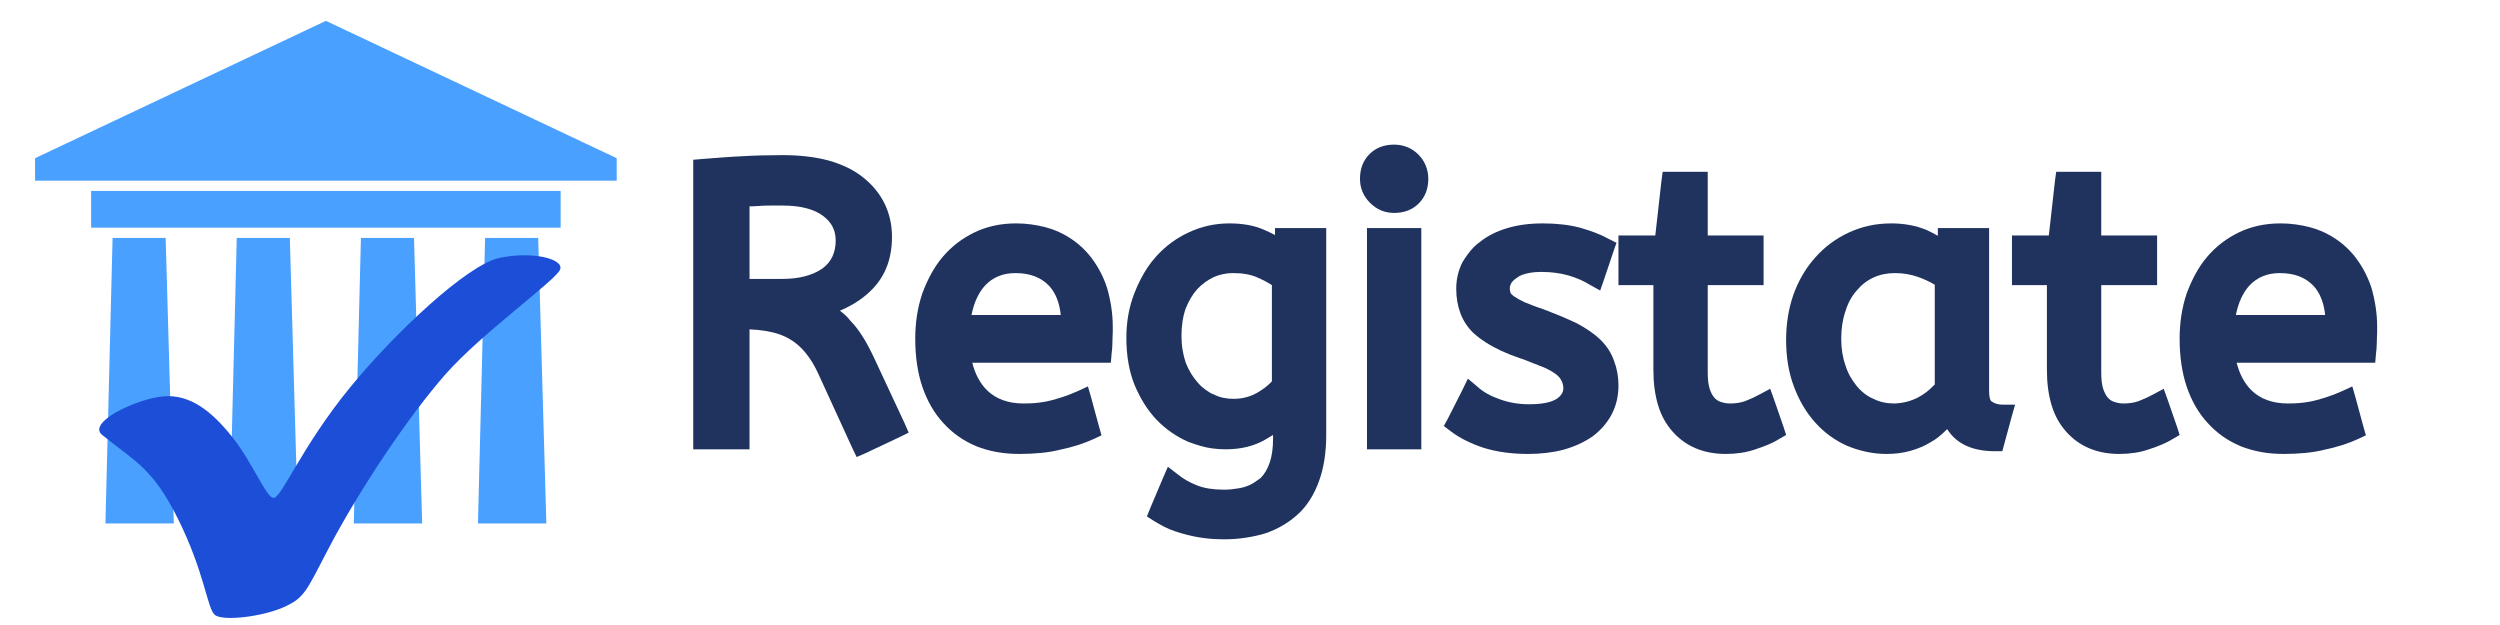 <svg xmlns="http://www.w3.org/2000/svg" xmlns:xlink="http://www.w3.org/1999/xlink" width="1200" zoomAndPan="magnify" viewBox="0 0 900 225" height="300" preserveAspectRatio="xMidYMid meet" version="1.0"><defs><g/><clipPath id="cbe68bbf5b"><path d="M 0 7.5 L 234.664 7.5 L 234.664 189.598 L 0 189.598 Z M 0 7.5 " clip-rule="nonzero"/></clipPath><clipPath id="8f2b671adf"><path d="M 35 91 L 202 91 L 202 223 L 35 223 Z M 35 91 " clip-rule="nonzero"/></clipPath><clipPath id="4092e69f17"><path d="M 36.898 78.207 L 203.469 91.285 L 192.375 232.586 L 25.805 219.512 Z M 36.898 78.207 " clip-rule="nonzero"/></clipPath><clipPath id="867748ab2b"><path d="M 36.898 78.207 L 203.469 91.285 L 192.375 232.586 L 25.805 219.512 Z M 36.898 78.207 " clip-rule="nonzero"/></clipPath></defs><g clip-path="url(#cbe68bbf5b)"><path fill="#49a0ff" d="M 40.527 85.652 L 59.633 85.652 L 62.57 188.449 L 37.957 188.449 L 40.527 85.648 Z M 22.52 192.148 L 212.121 192.148 L 212.121 205.375 L 223.48 205.375 L 223.48 218.602 L 234.496 218.602 L 234.496 231.824 L 0.145 231.824 L 0.145 218.602 L 11.16 218.602 L 11.16 205.375 L 22.52 205.375 L 22.52 192.145 Z M 222.008 56.949 L 117.316 7.504 L 12.621 56.949 L 12.625 65.031 L 222.008 65.031 Z M 32.809 68.73 L 201.828 68.73 L 201.828 81.953 L 32.809 81.953 Z M 174.637 85.652 L 193.746 85.652 L 196.684 188.457 L 172.066 188.453 L 174.637 85.656 Z M 129.934 85.652 L 149.039 85.652 L 151.98 188.449 L 127.363 188.449 L 129.934 85.648 Z M 85.23 85.652 L 104.336 85.648 L 107.277 188.453 L 82.66 188.453 L 85.23 85.656 Z M 85.23 85.652 " fill-opacity="1" fill-rule="nonzero"/></g><g clip-path="url(#8f2b671adf)"><g clip-path="url(#4092e69f17)"><g clip-path="url(#867748ab2b)"><path fill="#1c4ed8" d="M 36.746 156.547 C 48.566 166.191 54.977 168.273 64.32 187.277 C 73.668 206.281 74.582 218.785 77.238 221.277 C 79.895 223.773 94.289 222.047 101.973 218.652 C 109.656 215.258 110.102 213.086 118.25 197.52 C 129.543 175.938 147.191 149.734 160.344 134.781 C 173.496 119.824 200.203 100.891 201.648 97.008 C 203.094 93.125 191.332 90.348 179.727 92.863 C 168.121 95.375 142.172 119.797 126.125 139.355 C 108.301 161.086 101.082 180.043 98.293 179.25 C 95.504 178.461 90.871 166.457 83.602 157.32 C 76.332 148.184 68.426 141.762 58.652 142.707 C 48.883 143.652 31.293 152.102 36.746 156.547 " fill-opacity="1" fill-rule="nonzero"/></g></g></g><g fill="#20335f" fill-opacity="1"><g transform="translate(240.488, 158.25)"><g><path d="M 66.359 3.078 L 54.203 -23.469 C 51.504 -29.438 48.109 -33.629 44.016 -36.047 C 42.797 -36.797 41.441 -37.426 39.953 -37.938 C 38.461 -38.445 36.832 -38.844 35.062 -39.125 C 33.301 -39.406 31.395 -39.594 29.344 -39.688 L 29.344 3.5 L 9.078 3.5 L 9.078 -100.734 L 12.297 -101.016 C 14.805 -101.203 17.25 -101.391 19.625 -101.578 C 22 -101.766 24.305 -101.906 26.547 -102 C 31.016 -102.27 35.906 -102.406 41.219 -102.406 C 47.457 -102.406 53 -101.754 57.844 -100.453 C 62.781 -99.055 66.879 -97.055 70.141 -94.453 C 73.586 -91.742 76.195 -88.57 77.969 -84.938 C 79.738 -81.312 80.625 -77.312 80.625 -72.938 C 80.625 -65.207 78.242 -58.922 73.484 -54.078 C 70.504 -50.992 66.641 -48.43 61.891 -46.391 C 62.641 -45.828 63.316 -45.266 63.922 -44.703 C 64.523 -44.148 65.109 -43.5 65.672 -42.75 C 66.504 -41.914 67.289 -41.008 68.031 -40.031 C 68.781 -39.051 69.531 -37.957 70.281 -36.75 C 71.676 -34.508 73.117 -31.758 74.609 -28.5 L 85.234 -5.734 L 86.625 -2.516 L 83.547 -0.984 L 71.109 4.891 L 67.906 6.281 Z M 41.219 -84.25 C 39.633 -84.25 38.145 -84.25 36.75 -84.25 C 35.352 -84.25 34.047 -84.203 32.828 -84.109 C 32.461 -84.109 32.047 -84.082 31.578 -84.031 C 31.109 -83.988 30.688 -83.969 30.312 -83.969 C 29.945 -83.969 29.625 -83.969 29.344 -83.969 L 29.344 -57.844 L 41.219 -57.844 C 47.176 -57.844 51.973 -59.098 55.609 -61.609 C 58.773 -63.941 60.359 -67.297 60.359 -71.672 C 60.359 -73.441 60.008 -75.047 59.312 -76.484 C 58.613 -77.93 57.473 -79.258 55.891 -80.469 C 54.305 -81.688 52.301 -82.617 49.875 -83.266 C 47.457 -83.922 44.57 -84.25 41.219 -84.25 Z M 41.219 -84.25 "/></g></g></g><g fill="#20335f" fill-opacity="1"><g transform="translate(326.69, 158.25)"><g><path d="M 23.328 -27.672 C 24.359 -23.566 26.129 -20.258 28.641 -17.75 C 31.898 -14.582 36.281 -13 41.781 -13 C 43.082 -13 44.336 -13.039 45.547 -13.125 C 46.754 -13.219 47.914 -13.359 49.031 -13.547 C 50.156 -13.734 51.227 -13.969 52.25 -14.25 C 53.281 -14.531 54.305 -14.832 55.328 -15.156 C 56.348 -15.488 57.348 -15.836 58.328 -16.203 C 59.305 -16.578 60.312 -17 61.344 -17.469 L 64.969 -19.141 L 66.094 -15.234 L 69.016 -4.469 L 69.859 -1.531 L 67.203 -0.281 C 63.566 1.395 59.516 2.695 55.047 3.625 C 52.816 4.188 50.469 4.582 48 4.812 C 45.531 5.051 42.941 5.172 40.234 5.172 C 34.555 5.172 29.391 4.238 24.734 2.375 C 20.078 0.414 16.117 -2.379 12.859 -6.016 C 9.598 -9.547 7.082 -13.922 5.312 -19.141 C 3.633 -24.172 2.797 -29.898 2.797 -36.328 C 2.797 -42.098 3.633 -47.5 5.312 -52.531 C 6.238 -55.051 7.305 -57.426 8.516 -59.656 C 9.734 -61.895 11.133 -63.945 12.719 -65.812 C 15.883 -69.531 19.703 -72.461 24.172 -74.609 C 28.641 -76.754 33.625 -77.828 39.125 -77.828 C 40.988 -77.828 42.781 -77.707 44.5 -77.469 C 46.219 -77.238 47.891 -76.914 49.516 -76.5 C 51.148 -76.082 52.711 -75.547 54.203 -74.891 C 56.441 -73.867 58.469 -72.68 60.281 -71.328 C 62.102 -69.973 63.758 -68.41 65.25 -66.641 C 68.133 -63.191 70.32 -59.234 71.812 -54.766 C 72.469 -52.535 72.977 -50.234 73.344 -47.859 C 73.719 -45.484 73.906 -43.082 73.906 -40.656 C 73.906 -40.008 73.906 -39.359 73.906 -38.703 C 73.906 -38.047 73.879 -37.367 73.828 -36.672 C 73.785 -35.973 73.766 -35.297 73.766 -34.641 C 73.766 -33.992 73.738 -33.367 73.688 -32.766 C 73.645 -32.16 73.578 -31.531 73.484 -30.875 L 73.219 -27.672 Z M 38.844 -59.938 C 34.375 -59.938 30.738 -58.445 27.938 -55.469 C 26.82 -54.258 25.844 -52.77 25 -51 C 24.164 -49.227 23.516 -47.176 23.047 -44.844 L 55.188 -44.844 C 54.719 -49.32 53.32 -52.816 51 -55.328 C 48.113 -58.398 44.062 -59.938 38.844 -59.938 Z M 38.844 -59.938 "/></g></g></g><g fill="#20335f" fill-opacity="1"><g transform="translate(402.692, 158.25)"><g><path d="M 39.953 -77.828 C 42.285 -77.828 44.5 -77.641 46.594 -77.266 C 48.688 -76.891 50.664 -76.285 52.531 -75.453 C 53.832 -74.891 55.094 -74.281 56.312 -73.625 L 56.312 -76.141 L 74.75 -76.141 L 74.75 -1.672 C 74.75 4.754 73.863 10.344 72.094 15.094 C 71.258 17.414 70.211 19.578 68.953 21.578 C 67.691 23.586 66.223 25.359 64.547 26.891 C 62.867 28.43 61.031 29.781 59.031 30.938 C 57.031 32.102 54.91 33.062 52.672 33.812 C 50.441 34.469 48.094 34.977 45.625 35.344 C 43.156 35.719 40.566 35.906 37.859 35.906 C 33.203 35.906 28.734 35.348 24.453 34.234 C 22.961 33.859 21.539 33.438 20.188 32.969 C 18.832 32.508 17.523 31.953 16.266 31.297 C 15.016 30.641 13.785 29.941 12.578 29.203 L 10.203 27.672 L 11.312 24.875 L 15.922 13.969 L 17.75 9.781 L 21.375 12.578 C 23.332 14.16 25.613 15.461 28.219 16.484 C 30.832 17.516 34.047 18.031 37.859 18.031 C 38.891 18.031 39.848 17.984 40.734 17.891 C 41.617 17.797 42.477 17.676 43.312 17.531 C 44.145 17.395 44.91 17.207 45.609 16.969 C 46.316 16.738 46.992 16.461 47.641 16.141 C 48.297 15.816 48.898 15.441 49.453 15.016 C 50.016 14.598 50.578 14.203 51.141 13.828 C 52.535 12.43 53.629 10.566 54.422 8.234 C 55.211 5.91 55.609 3.023 55.609 -0.422 L 55.609 -1.672 C 54.672 -1.117 53.738 -0.562 52.812 0 C 48.812 2.332 44.062 3.5 38.562 3.5 C 37.07 3.5 35.555 3.406 34.016 3.219 C 32.484 3.031 30.992 2.723 29.547 2.297 C 28.109 1.879 26.645 1.395 25.156 0.844 C 20.863 -1.02 17.039 -3.676 13.688 -7.125 C 12.008 -8.895 10.52 -10.828 9.219 -12.922 C 7.914 -15.016 6.754 -17.273 5.734 -19.703 C 3.773 -24.641 2.797 -30.273 2.797 -36.609 C 2.797 -42.473 3.773 -47.875 5.734 -52.812 C 6.379 -54.488 7.098 -56.094 7.891 -57.625 C 8.68 -59.164 9.539 -60.633 10.469 -62.031 C 11.406 -63.426 12.43 -64.734 13.547 -65.953 C 16.898 -69.672 20.816 -72.555 25.297 -74.609 C 29.859 -76.754 34.742 -77.828 39.953 -77.828 Z M 41.359 -14.672 C 44.43 -14.672 47.223 -15.367 49.734 -16.766 C 51.879 -17.973 53.695 -19.367 55.188 -20.953 L 55.188 -55.609 C 53.602 -56.629 51.832 -57.562 49.875 -58.406 C 47.551 -59.426 44.664 -59.938 41.219 -59.938 C 40.008 -59.938 38.82 -59.816 37.656 -59.578 C 36.488 -59.348 35.395 -59.004 34.375 -58.547 C 32.133 -57.516 30.129 -56.066 28.359 -54.203 C 26.68 -52.348 25.285 -50.02 24.172 -47.219 C 23.148 -44.332 22.641 -41.031 22.641 -37.312 C 22.641 -35.539 22.773 -33.836 23.047 -32.203 C 23.328 -30.578 23.703 -29.066 24.172 -27.672 C 25.285 -24.867 26.727 -22.488 28.5 -20.531 C 28.875 -20.07 29.289 -19.629 29.75 -19.203 C 30.219 -18.785 30.707 -18.391 31.219 -18.016 C 31.738 -17.648 32.254 -17.301 32.766 -16.969 C 33.273 -16.645 33.812 -16.391 34.375 -16.203 C 35.488 -15.648 36.629 -15.254 37.797 -15.016 C 38.961 -14.785 40.148 -14.672 41.359 -14.672 Z M 41.359 -14.672 "/></g></g></g><g fill="#20335f" fill-opacity="1"><g transform="translate(484.423, 158.25)"><g><path d="M 23.75 3.5 L 7.688 3.5 L 7.688 -76.141 L 27.25 -76.141 L 27.25 3.5 Z M 17.469 -81.594 C 14.113 -81.594 11.223 -82.801 8.797 -85.219 C 6.379 -87.645 5.172 -90.535 5.172 -93.891 C 5.172 -97.523 6.312 -100.484 8.594 -102.766 C 10.875 -105.047 13.832 -106.188 17.469 -106.188 C 19.145 -106.188 20.727 -105.883 22.219 -105.281 C 23.707 -104.676 25.031 -103.789 26.188 -102.625 C 27.352 -101.457 28.238 -100.129 28.844 -98.641 C 29.457 -97.148 29.766 -95.566 29.766 -93.891 C 29.766 -90.254 28.617 -87.297 26.328 -85.016 C 24.047 -82.734 21.094 -81.594 17.469 -81.594 Z M 17.469 -81.594 "/></g></g></g><g fill="#20335f" fill-opacity="1"><g transform="translate(519.351, 158.25)"><g><path d="M 12.578 -19 C 14.629 -17.133 17.281 -15.645 20.531 -14.531 C 23.789 -13.32 27.332 -12.719 31.156 -12.719 C 35.719 -12.719 39.023 -13.367 41.078 -14.672 C 42.66 -15.785 43.453 -17.039 43.453 -18.438 C 43.453 -19.375 43.266 -20.211 42.891 -20.953 C 42.609 -21.703 42.051 -22.445 41.219 -23.188 C 40.102 -24.125 38.52 -25.055 36.469 -25.984 C 35.906 -26.172 35.297 -26.406 34.641 -26.688 C 33.992 -26.969 33.297 -27.242 32.547 -27.516 C 31.805 -27.797 31.039 -28.098 30.25 -28.422 C 29.457 -28.754 28.598 -29.062 27.672 -29.344 C 25.242 -30.176 23.031 -31.055 21.031 -31.984 C 19.031 -32.922 17.191 -33.926 15.516 -35 C 13.836 -36.07 12.344 -37.211 11.031 -38.422 C 8.988 -40.379 7.453 -42.707 6.422 -45.406 C 5.398 -48.102 4.891 -51.082 4.891 -54.344 C 4.891 -57.695 5.633 -60.863 7.125 -63.844 C 7.688 -64.781 8.289 -65.691 8.938 -66.578 C 9.594 -67.461 10.289 -68.301 11.031 -69.094 C 11.781 -69.883 12.617 -70.602 13.547 -71.25 C 16.254 -73.395 19.516 -75.023 23.328 -76.141 C 27.055 -77.266 31.297 -77.828 36.047 -77.828 C 41.078 -77.828 45.547 -77.312 49.453 -76.281 C 51.41 -75.727 53.25 -75.125 54.969 -74.469 C 56.695 -73.812 58.305 -73.066 59.797 -72.234 L 62.594 -70.844 L 61.609 -68.047 L 58.125 -57.703 L 56.719 -53.656 L 52.953 -55.75 C 50.711 -57.145 48.148 -58.258 45.266 -59.094 C 42.285 -59.938 39.023 -60.359 35.484 -60.359 C 34.086 -60.359 32.805 -60.266 31.641 -60.078 C 30.484 -59.891 29.484 -59.633 28.641 -59.312 C 27.805 -58.988 27.109 -58.594 26.547 -58.125 C 25.617 -57.469 24.988 -56.836 24.656 -56.234 C 24.332 -55.629 24.172 -55.047 24.172 -54.484 C 24.172 -53.836 24.266 -53.281 24.453 -52.812 C 24.641 -52.438 25.055 -52.02 25.703 -51.562 C 26.641 -50.906 27.898 -50.203 29.484 -49.453 C 30.41 -49.086 31.41 -48.691 32.484 -48.266 C 33.555 -47.848 34.789 -47.41 36.188 -46.953 C 37.395 -46.484 38.535 -46.035 39.609 -45.609 C 40.68 -45.191 41.727 -44.773 42.75 -44.359 C 43.781 -43.941 44.738 -43.52 45.625 -43.094 C 46.508 -42.676 47.367 -42.285 48.203 -41.922 C 51.742 -40.055 54.629 -38.051 56.859 -35.906 C 59.191 -33.582 60.82 -31.02 61.75 -28.219 C 62.781 -25.52 63.297 -22.586 63.297 -19.422 C 63.297 -15.598 62.457 -12.102 60.781 -8.938 C 59.102 -5.863 56.82 -3.258 53.938 -1.125 C 52.445 -0.094 50.836 0.816 49.109 1.609 C 47.391 2.398 45.551 3.07 43.594 3.625 C 39.676 4.656 35.391 5.172 30.734 5.172 C 24.773 5.172 19.422 4.426 14.672 2.938 C 9.922 1.352 5.961 -0.648 2.797 -3.078 L 0.422 -4.891 L 1.812 -7.406 L 7.125 -17.891 L 9.078 -21.938 Z M 12.578 -19 "/></g></g></g><g fill="#20335f" fill-opacity="1"><g transform="translate(584.736, 158.25)"><g><path d="M 16.906 -96.406 L 30.047 -96.406 L 30.047 -73.484 L 50.156 -73.484 L 50.156 -55.609 L 30.047 -55.609 L 30.047 -24.031 C 30.047 -21.695 30.273 -19.785 30.734 -18.297 C 31.203 -16.898 31.766 -15.832 32.422 -15.094 C 33.066 -14.344 33.859 -13.828 34.797 -13.547 C 35.348 -13.359 35.906 -13.219 36.469 -13.125 C 37.031 -13.039 37.586 -13 38.141 -13 C 40.098 -13 41.867 -13.273 43.453 -13.828 C 45.41 -14.578 47.227 -15.414 48.906 -16.344 L 52.531 -18.297 L 53.938 -14.391 L 57.422 -4.328 L 58.266 -1.672 L 55.891 -0.281 C 53.836 1.02 51.086 2.234 47.641 3.359 C 45.867 4.004 44.051 4.469 42.188 4.75 C 40.332 5.031 38.473 5.172 36.609 5.172 C 28.598 5.172 22.219 2.516 17.469 -2.797 C 15.039 -5.492 13.27 -8.707 12.156 -12.438 C 11.039 -16.164 10.484 -20.359 10.484 -25.016 L 10.484 -55.609 L -2.094 -55.609 L -2.094 -73.484 L 11.172 -73.484 L 13.406 -93.328 L 13.828 -96.406 Z M 16.906 -96.406 "/></g></g></g><g fill="#20335f" fill-opacity="1"><g transform="translate(640.201, 158.25)"><g><path d="M 2.797 -35.906 C 2.797 -41.676 3.68 -47.125 5.453 -52.25 C 7.316 -57.375 9.922 -61.801 13.266 -65.531 C 16.617 -69.344 20.648 -72.344 25.359 -74.531 C 30.066 -76.727 35.164 -77.828 40.656 -77.828 C 45.312 -77.828 49.551 -77.035 53.375 -75.453 C 54.77 -74.797 56.117 -74.098 57.422 -73.359 L 57.422 -76.141 L 75.875 -76.141 L 75.875 -17.609 C 75.875 -15.367 76.195 -14.062 76.844 -13.688 C 77.957 -12.945 79.219 -12.578 80.625 -12.578 L 85.234 -12.578 L 83.969 -8.109 L 81.312 1.672 L 80.625 4.188 L 77.969 4.188 C 69.863 4.188 64.133 1.535 60.781 -3.766 C 60.594 -3.586 60.453 -3.453 60.359 -3.359 C 59.516 -2.516 58.629 -1.719 57.703 -0.969 C 56.773 -0.227 55.797 0.422 54.766 0.984 C 52.629 2.285 50.234 3.305 47.578 4.047 C 44.922 4.797 42.055 5.172 38.984 5.172 C 36.461 5.172 34.016 4.91 31.641 4.391 C 29.266 3.879 26.961 3.16 24.734 2.234 C 20.348 0.273 16.523 -2.516 13.266 -6.141 C 10.016 -9.773 7.457 -14.109 5.594 -19.141 C 3.727 -24.078 2.797 -29.664 2.797 -35.906 Z M 41.781 -13 C 44.758 -13.094 47.551 -13.789 50.156 -15.094 C 51 -15.551 51.789 -16.035 52.531 -16.547 C 53.281 -17.066 53.957 -17.602 54.562 -18.156 C 55.164 -18.719 55.75 -19.281 56.312 -19.844 L 56.312 -55.75 C 54.445 -56.863 52.441 -57.797 50.297 -58.547 C 47.691 -59.473 44.898 -59.938 41.922 -59.938 C 39.117 -59.938 36.551 -59.398 34.219 -58.328 C 31.895 -57.254 29.895 -55.695 28.219 -53.656 C 26.445 -51.695 25.098 -49.227 24.172 -46.25 C 23.148 -43.27 22.641 -39.961 22.641 -36.328 C 22.641 -32.785 23.148 -29.57 24.172 -26.688 C 24.641 -25.195 25.223 -23.844 25.922 -22.625 C 26.617 -21.414 27.383 -20.301 28.219 -19.281 C 29.062 -18.258 29.992 -17.352 31.016 -16.562 C 32.035 -15.77 33.109 -15.141 34.234 -14.672 C 35.348 -14.109 36.535 -13.688 37.797 -13.406 C 39.055 -13.133 40.383 -13 41.781 -13 Z M 41.781 -13 "/></g></g></g><g fill="#20335f" fill-opacity="1"><g transform="translate(726.403, 158.25)"><g><path d="M 16.906 -96.406 L 30.047 -96.406 L 30.047 -73.484 L 50.156 -73.484 L 50.156 -55.609 L 30.047 -55.609 L 30.047 -24.031 C 30.047 -21.695 30.273 -19.785 30.734 -18.297 C 31.203 -16.898 31.766 -15.832 32.422 -15.094 C 33.066 -14.344 33.859 -13.828 34.797 -13.547 C 35.348 -13.359 35.906 -13.219 36.469 -13.125 C 37.031 -13.039 37.586 -13 38.141 -13 C 40.098 -13 41.867 -13.273 43.453 -13.828 C 45.41 -14.578 47.227 -15.414 48.906 -16.344 L 52.531 -18.297 L 53.938 -14.391 L 57.422 -4.328 L 58.266 -1.672 L 55.891 -0.281 C 53.836 1.02 51.086 2.234 47.641 3.359 C 45.867 4.004 44.051 4.469 42.188 4.75 C 40.332 5.031 38.473 5.172 36.609 5.172 C 28.598 5.172 22.219 2.516 17.469 -2.797 C 15.039 -5.492 13.27 -8.707 12.156 -12.438 C 11.039 -16.164 10.484 -20.359 10.484 -25.016 L 10.484 -55.609 L -2.094 -55.609 L -2.094 -73.484 L 11.172 -73.484 L 13.406 -93.328 L 13.828 -96.406 Z M 16.906 -96.406 "/></g></g></g><g fill="#20335f" fill-opacity="1"><g transform="translate(781.868, 158.25)"><g><path d="M 23.328 -27.672 C 24.359 -23.566 26.129 -20.258 28.641 -17.75 C 31.898 -14.582 36.281 -13 41.781 -13 C 43.082 -13 44.336 -13.039 45.547 -13.125 C 46.754 -13.219 47.914 -13.359 49.031 -13.547 C 50.156 -13.734 51.227 -13.969 52.25 -14.25 C 53.281 -14.531 54.305 -14.832 55.328 -15.156 C 56.348 -15.488 57.348 -15.836 58.328 -16.203 C 59.305 -16.578 60.312 -17 61.344 -17.469 L 64.969 -19.141 L 66.094 -15.234 L 69.016 -4.469 L 69.859 -1.531 L 67.203 -0.281 C 63.566 1.395 59.516 2.695 55.047 3.625 C 52.816 4.188 50.469 4.582 48 4.812 C 45.531 5.051 42.941 5.172 40.234 5.172 C 34.555 5.172 29.391 4.238 24.734 2.375 C 20.078 0.414 16.117 -2.379 12.859 -6.016 C 9.598 -9.547 7.082 -13.922 5.312 -19.141 C 3.633 -24.172 2.797 -29.898 2.797 -36.328 C 2.797 -42.098 3.633 -47.5 5.312 -52.531 C 6.238 -55.051 7.305 -57.426 8.516 -59.656 C 9.734 -61.895 11.133 -63.945 12.719 -65.812 C 15.883 -69.531 19.703 -72.461 24.172 -74.609 C 28.641 -76.754 33.625 -77.828 39.125 -77.828 C 40.988 -77.828 42.781 -77.707 44.5 -77.469 C 46.219 -77.238 47.891 -76.914 49.516 -76.5 C 51.148 -76.082 52.711 -75.547 54.203 -74.891 C 56.441 -73.867 58.469 -72.68 60.281 -71.328 C 62.102 -69.973 63.758 -68.41 65.25 -66.641 C 68.133 -63.191 70.32 -59.234 71.812 -54.766 C 72.469 -52.535 72.977 -50.234 73.344 -47.859 C 73.719 -45.484 73.906 -43.082 73.906 -40.656 C 73.906 -40.008 73.906 -39.359 73.906 -38.703 C 73.906 -38.047 73.879 -37.367 73.828 -36.672 C 73.785 -35.973 73.766 -35.297 73.766 -34.641 C 73.766 -33.992 73.738 -33.367 73.688 -32.766 C 73.645 -32.16 73.578 -31.531 73.484 -30.875 L 73.219 -27.672 Z M 38.844 -59.938 C 34.375 -59.938 30.738 -58.445 27.938 -55.469 C 26.82 -54.258 25.844 -52.77 25 -51 C 24.164 -49.227 23.516 -47.176 23.047 -44.844 L 55.188 -44.844 C 54.719 -49.32 53.32 -52.816 51 -55.328 C 48.113 -58.398 44.062 -59.938 38.844 -59.938 Z M 38.844 -59.938 "/></g></g></g></svg>